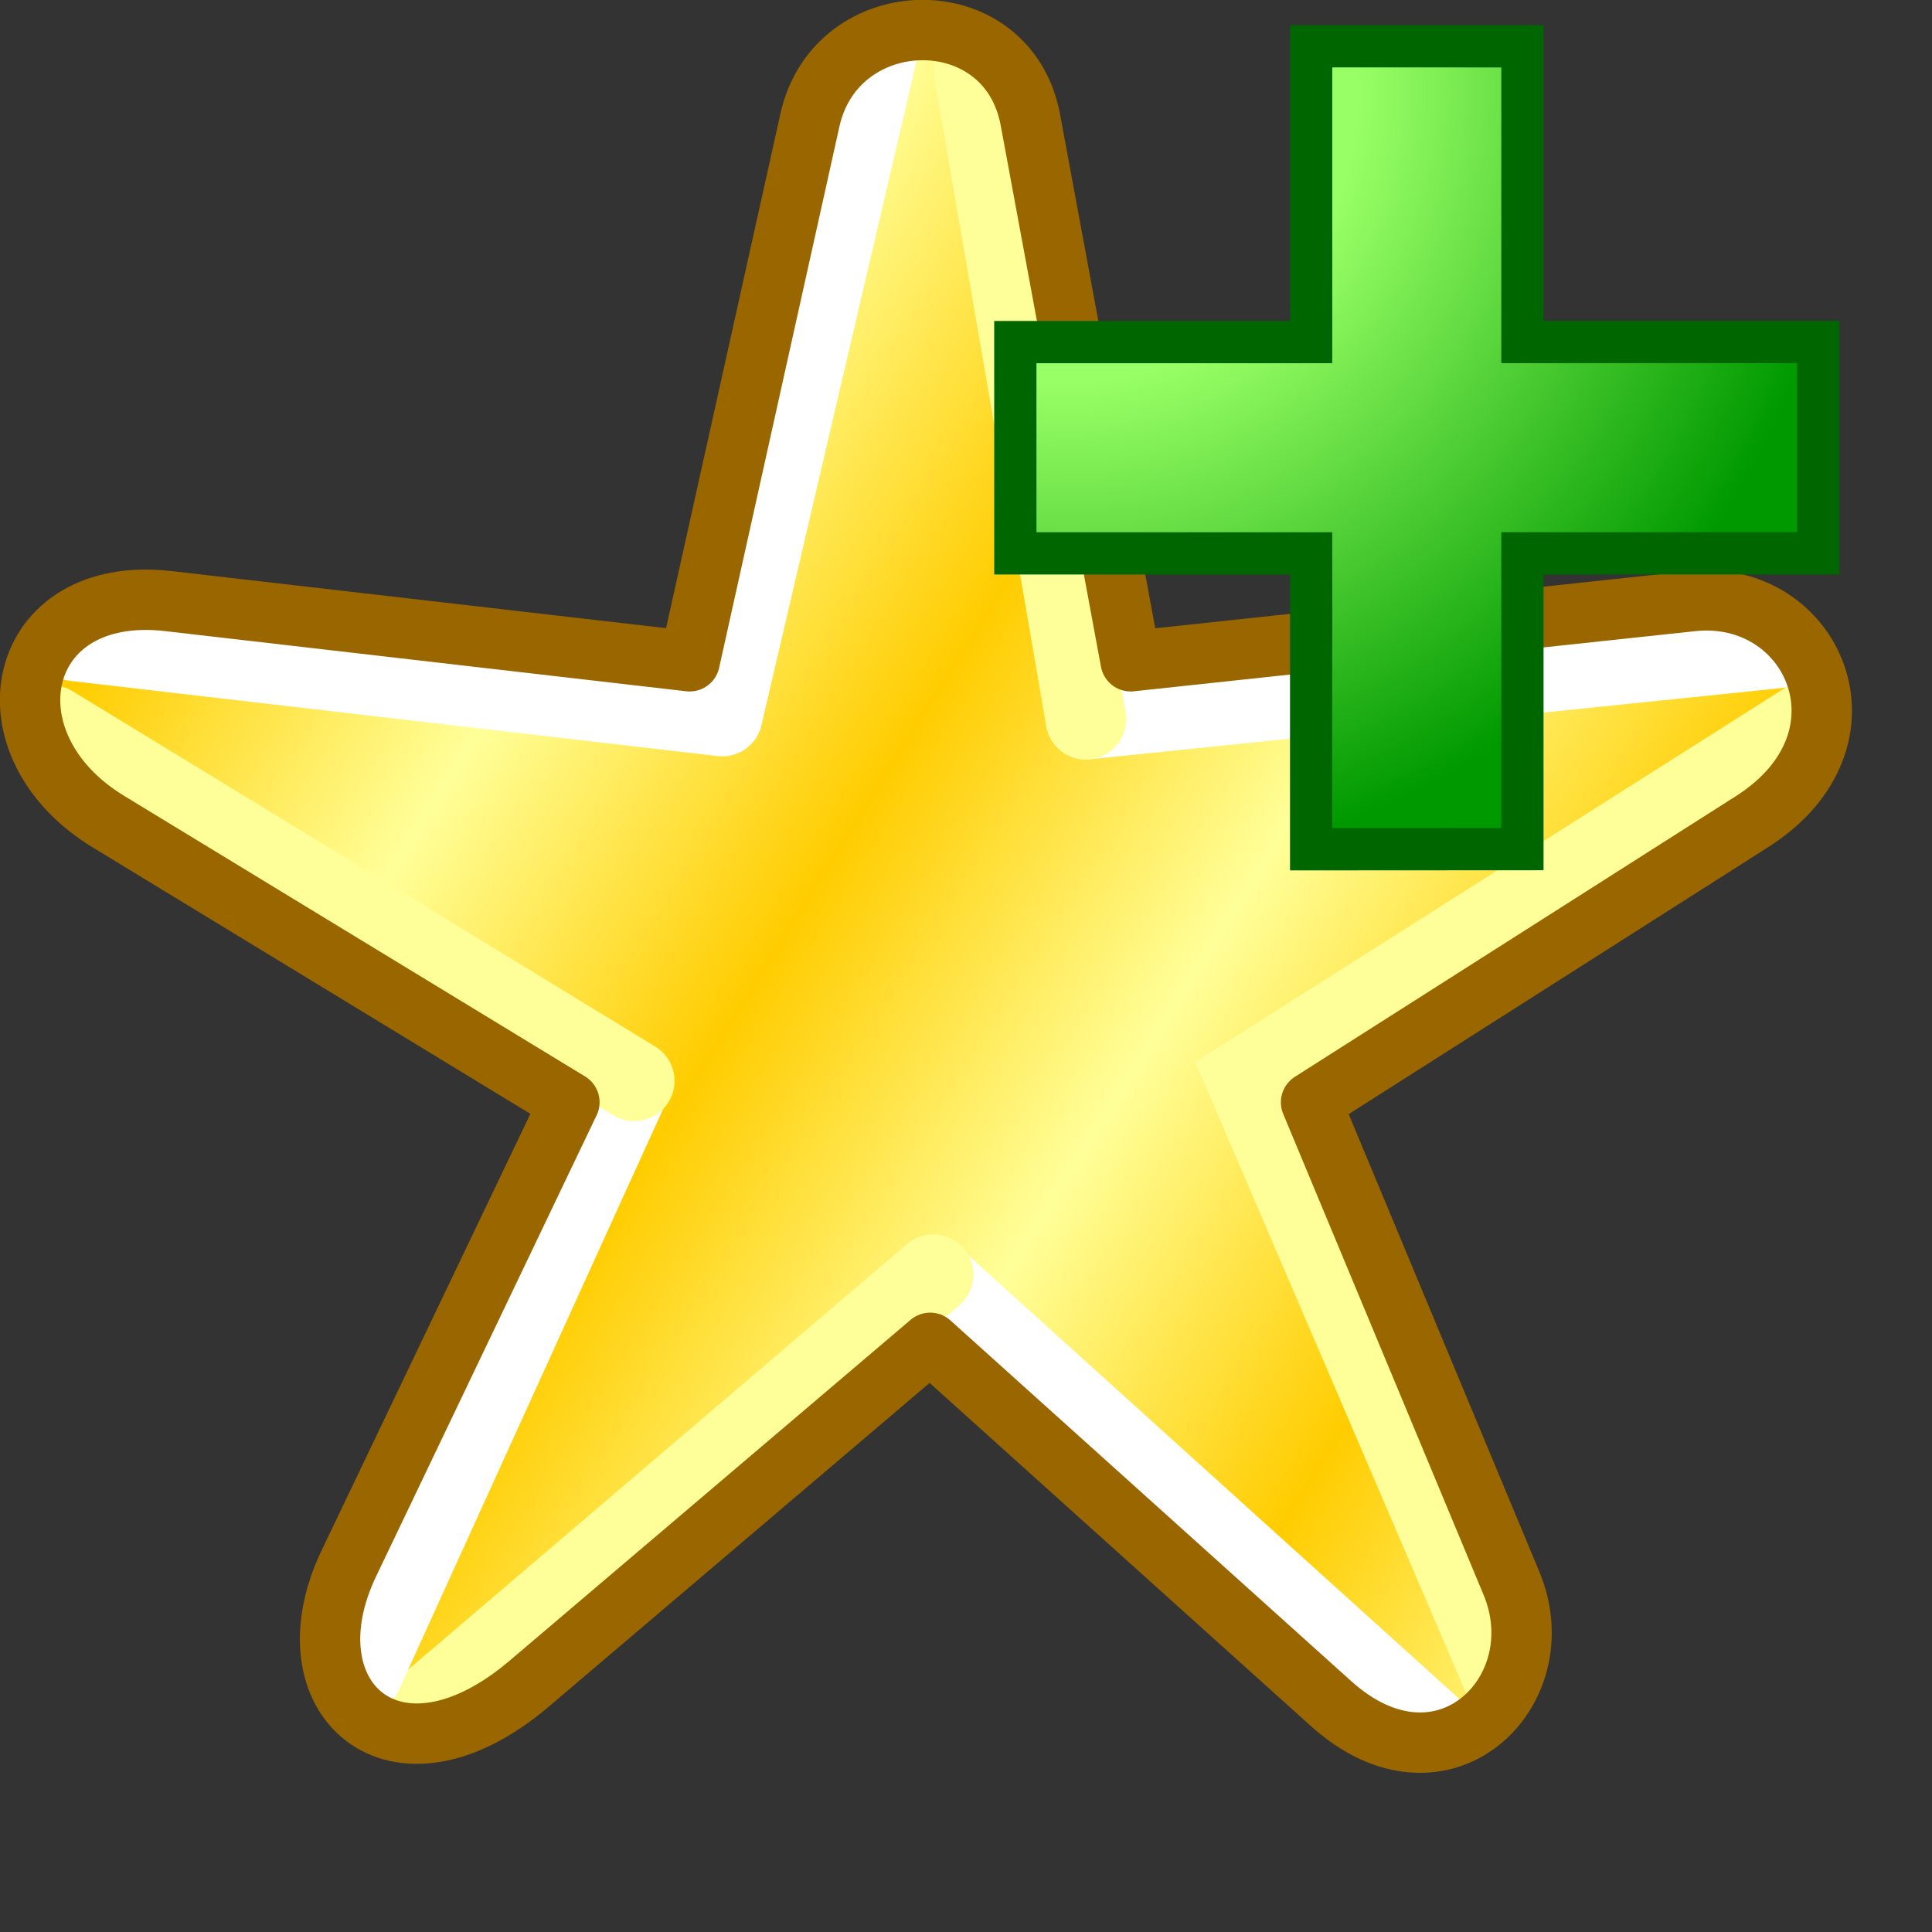 <?xml version="1.0" encoding="UTF-8" standalone="no"?>
<svg
   width="48"
   height="48"
   viewBox="0 0 48 48"
   version="1.1"
   id="svg8"
   inkscape:version="1.3.2 (1:1.3.2+202311252150+091e20ef0f)"
   sodipodi:docname="favourites-add.svg"
   inkscape:export-filename="favourites.png"
   inkscape:export-xdpi="36"
   inkscape:export-ydpi="36"
   xmlns:inkscape="http://www.inkscape.org/namespaces/inkscape"
   xmlns:sodipodi="http://sodipodi.sourceforge.net/DTD/sodipodi-0.dtd"
   xmlns:xlink="http://www.w3.org/1999/xlink"
   xmlns="http://www.w3.org/2000/svg"
   xmlns:svg="http://www.w3.org/2000/svg"
   xmlns:rdf="http://www.w3.org/1999/02/22-rdf-syntax-ns#"
   xmlns:cc="http://creativecommons.org/ns#"
   xmlns:dc="http://purl.org/dc/elements/1.1/">
  <rect x="0" y="0" width="48" height="48" fill="#333333" stroke="none"/>
  <defs
     id="defs2">
    <linearGradient
       id="linearGradient1019"
       inkscape:collect="always">
      <stop
         id="stop1015"
         offset="0"
         style="stop-color:#ffff99;stop-opacity:1" />
      <stop
         style="stop-color:#ffcc00;stop-opacity:1"
         offset="0.2"
         id="stop1031" />
      <stop
         style="stop-color:#ffff99;stop-opacity:1"
         offset="0.4"
         id="stop1023" />
      <stop
         id="stop1033"
         offset="0.6"
         style="stop-color:#ffcc00;stop-opacity:1" />
      <stop
         id="stop1029"
         offset="0.8"
         style="stop-color:#ffff99;stop-opacity:1" />
      <stop
         id="stop1017"
         offset="1"
         style="stop-color:#ffcc00;stop-opacity:1" />
    </linearGradient>
    <linearGradient
       gradientTransform="matrix(0.973,0,0,0.973,4.098,5.71)"
       gradientUnits="userSpaceOnUse"
       y2="10.642"
       x2="18.748"
       y1="35"
       x1="57.568"
       id="linearGradient1021"
       xlink:href="#linearGradient1019"
       inkscape:collect="always" />
    <radialGradient
       gradientTransform="matrix(-0.037,11.941,-11.904,-0.037,1123.069,-1115.17)"
       gradientUnits="userSpaceOnUse"
       r="1.587"
       fy="90.473"
       fx="94.335"
       cy="90.473"
       cx="94.335"
       id="radialGradient920"
       xlink:href="#linearGradient855"
       inkscape:collect="always" />
    <linearGradient
       id="linearGradient855"
       inkscape:collect="always">
      <stop
         style="stop-color:#99ff66;stop-opacity:1"
         offset="0"
         id="stop853" />
      <stop
         id="stop924"
         offset="0.369"
         style="stop-color:#99ff66;stop-opacity:1" />
      <stop
         style="stop-color:#009900;stop-opacity:1"
         offset="1"
         id="stop851" />
    </linearGradient>
  </defs>
  <sodipodi:namedview
     id="base"
     pagecolor="#ffffff"
     bordercolor="#666666"
     borderopacity="1.0"
     inkscape:pageopacity="0.0"
     inkscape:pageshadow="2"
     inkscape:zoom="29.823398"
     inkscape:cx="34.25163"
     inkscape:cy="13.429053"
     inkscape:document-units="px"
     inkscape:current-layer="g1005"
     inkscape:document-rotation="0"
     showgrid="true"
     units="px"
     inkscape:window-width="3840"
     inkscape:window-height="2058"
     inkscape:window-x="0"
     inkscape:window-y="0"
     inkscape:window-maximized="1"
     inkscape:snap-bbox="true"
     inkscape:bbox-nodes="true"
     fit-margin-top="0"
     fit-margin-left="0"
     fit-margin-right="0"
     fit-margin-bottom="0"
     inkscape:bbox-paths="false"
     inkscape:snap-global="true"
     inkscape:pagecheckerboard="0"
     inkscape:showpageshadow="2"
     inkscape:deskcolor="#d1d1d1">
    <inkscape:grid
       type="xygrid"
       id="grid1504"
       originx="0"
       originy="0"
       spacingy="1"
       spacingx="1"
       units="px"
       visible="true" />
    <inkscape:grid
       type="xygrid"
       id="grid1507"
       spacingx="0.5"
       spacingy="0.5"
       originx="0"
       originy="0"
       units="px"
       visible="true" />
  </sodipodi:namedview>
  <g
     inkscape:label="Layer 1"
     inkscape:groupmode="layer"
     id="layer1"
     transform="translate(-12.568)">
    <g
       transform="matrix(1.024,0,0,1.024,-4.441,-5.852)"
       id="g1005">
      <path
         sodipodi:nodetypes="csscsscsscsscssc"
         id="path1035"
         d="M 33.343,21.759 36.939,8.112 c 0.471,-1.788 3.736,-2.072 4.186,0.03 L 44.042,21.759 58.632,20.786 c 2.239,-0.149 2.766,2.695 0.973,3.891 l -11.672,7.781 5.223,12.543 c 1.088,2.613 -2.033,4.099 -3.764,2.533 L 39.179,38.294 28.48,47.048 c -2.086,1.707 -4.251,-0.508 -3.404,-2.432 l 5.35,-12.158 -11.672,-7.781 c -1.834,-1.223 -1.152,-4.042 0.973,-3.891 z"
         style="fill:url(#linearGradient1021);fill-opacity:1;stroke:none;stroke-width:0.973;stroke-linecap:butt;stroke-linejoin:round;stroke-miterlimit:4;stroke-dasharray:none;stroke-opacity:1" />
      <path
         style="fill:none;stroke:#ffffff;stroke-width:1.953;stroke-linecap:round;stroke-linejoin:miter;stroke-miterlimit:4;stroke-dasharray:none;stroke-opacity:1"
         d="M 42.958,23.165 59.74,21.437"
         id="path1039"
         sodipodi:nodetypes="cc" />
      <path
         style="fill:#ffff99;fill-rule:evenodd;stroke:#ffff99;stroke-width:1.953;stroke-linecap:round;stroke-dasharray:none"
         d="M 40.245,7.461 42.958,23.165"
         id="path1"
         sodipodi:nodetypes="cc" />
      <path
         style="fill:none;stroke:#ffffff;stroke-width:1.953;stroke-linecap:round;stroke-linejoin:round;stroke-miterlimit:4;stroke-dasharray:none;stroke-opacity:1"
         d="M 37.879,7.053 34.134,23.089 18.429,21.265"
         id="path1037"
         sodipodi:nodetypes="ccc" />
      <path
         style="fill:none;stroke:#ffffff;stroke-width:1.838;stroke-linecap:round;stroke-linejoin:miter;stroke-miterlimit:4;stroke-dasharray:none;stroke-opacity:1"
         d="M 39.251,36.641 51.336,47.559"
         id="path1041"
         sodipodi:nodetypes="cc" />
      <path
         style="fill:#ffff99;fill-rule:evenodd;stroke:#ffff99;stroke-width:1.953;stroke-linecap:round;stroke-dasharray:none"
         d="M 26.912,47.168 39.251,36.641"
         id="path1-3-5"
         sodipodi:nodetypes="cc" />
      <path
         style="fill:none;stroke:#ffffff;stroke-width:1.838;stroke-linecap:round;stroke-linejoin:miter;stroke-miterlimit:4;stroke-dasharray:none;stroke-opacity:1"
         d="M 25.452,46.335 31.999,31.94"
         id="path1043"
         sodipodi:nodetypes="cc" />
      <path
         style="fill:#ffff99;fill-rule:evenodd;stroke:#ffff99;stroke-width:1.953;stroke-linecap:round;stroke-dasharray:none"
         d="M 17.859,23.317 31.999,31.94"
         id="path1-3"
         sodipodi:nodetypes="cc" />
      <path
         style="fill:none;fill-rule:evenodd;stroke:#ffff99;stroke-width:1.953;stroke-linecap:round;stroke-dasharray:none"
         d="M 60.392,23.262 46.835,31.861 53.03,46.297"
         id="path1-3-6"
         sodipodi:nodetypes="ccc" />
      <path
         style="fill:none;fill-opacity:1;stroke:#996600;stroke-width:1.465;stroke-linecap:butt;stroke-linejoin:round;stroke-miterlimit:4;stroke-dasharray:none;stroke-opacity:1"
         d="M 33.343,21.759 36.261,8.628 c 0.637,-2.867 4.802,-2.957 5.35,0 l 2.432,13.131 13.617,-1.459 c 2.941,-0.315 4.594,3.354 1.459,5.35 l -10.699,6.809 4.863,11.672 c 1.092,2.621 -1.67,5.354 -4.377,2.918 l -9.727,-8.754 -9.727,8.268 c -3.284,2.791 -5.93,0.329 -4.377,-2.918 L 30.425,32.458 19.24,25.649 c -3.097,-1.885 -2.266,-5.779 1.459,-5.35 z"
         id="path997"
         sodipodi:nodetypes="csscssccscsscssc" />
      <path
         d="m 48.422,6.838 v 7.177 h -7.177 v 5.126 h 7.177 v 7.179 l 5.126,-0.003 v -7.177 l 7.177,2e-5 v -5.126 l -7.177,-2.1e-5 V 6.838 Z"
         style="fill:url(#radialGradient920);fill-opacity:1;stroke:#006600;stroke-width:1.025;stroke-linecap:round;stroke-miterlimit:4;stroke-dasharray:none;stroke-opacity:1"
         id="rect849"
         sodipodi:nodetypes="ccccccccccccc" />
    </g>
  </g>
</svg>
